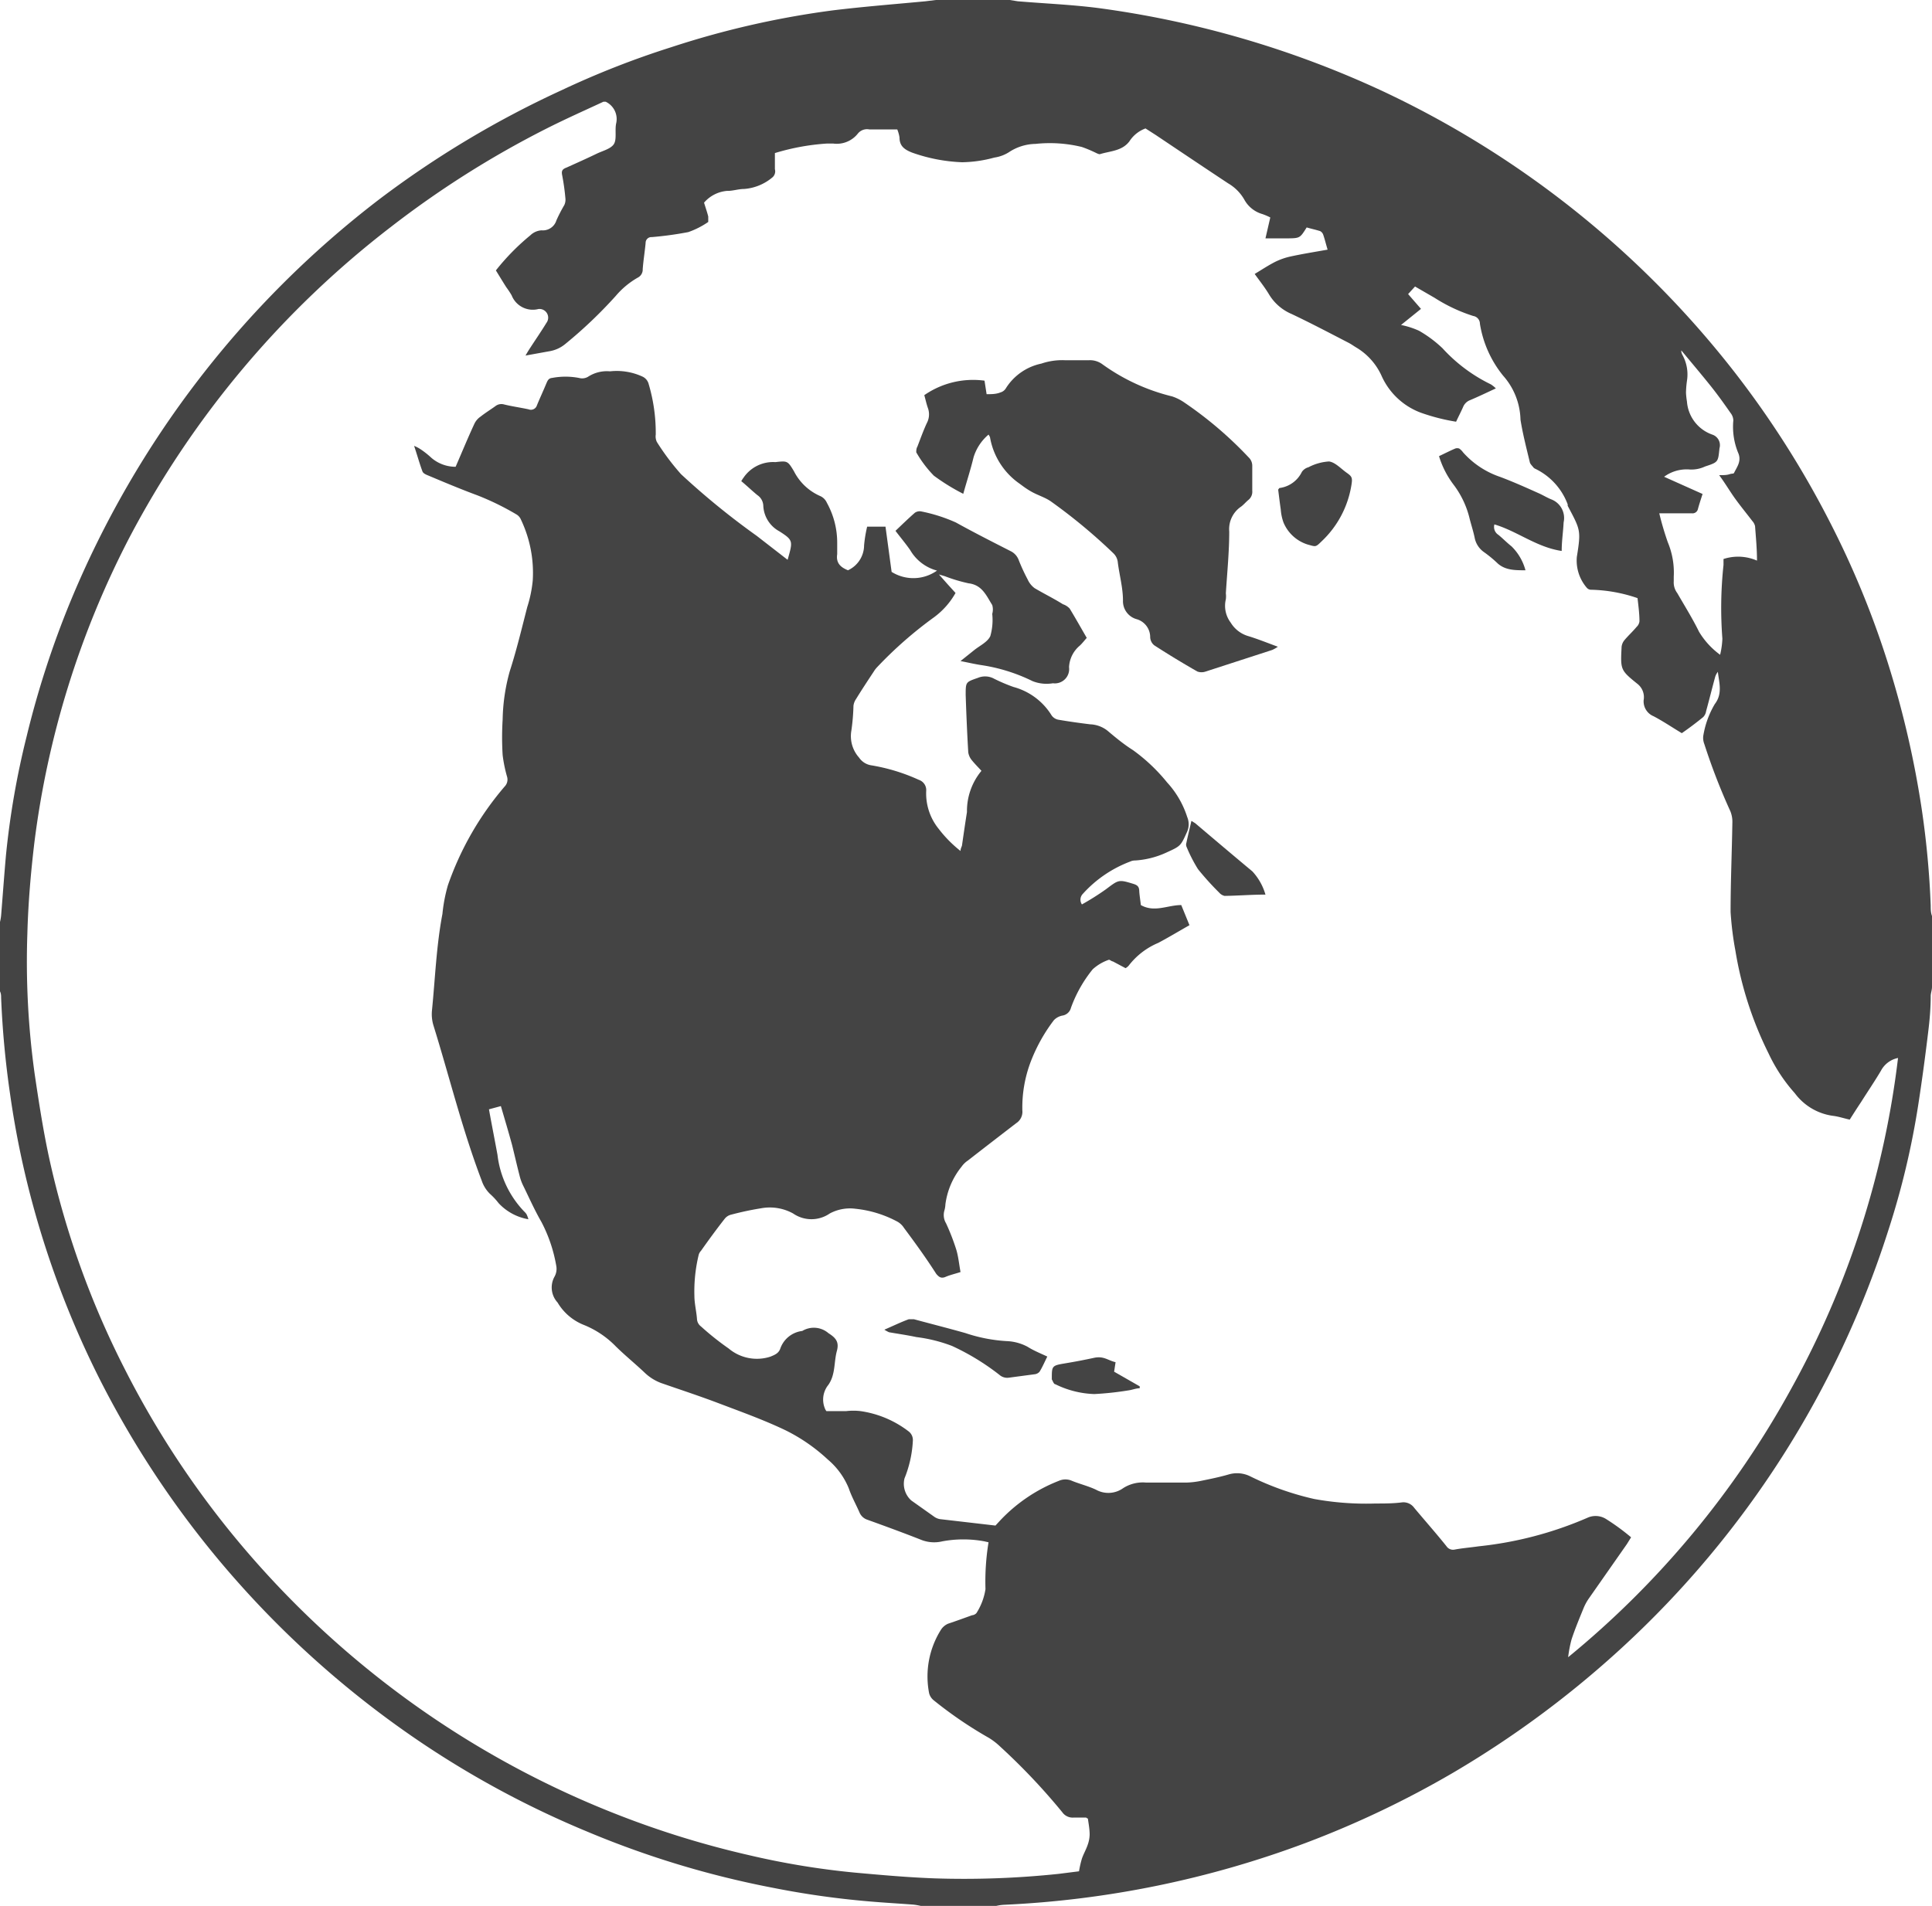 <svg xmlns="http://www.w3.org/2000/svg" fill="#444444" viewBox="0 0 120 118.41"><title>graphic11</title><path d="M58.13,0h4.59l.5.08c1.68.14,3.37.21,5,.42A61.06,61.06,0,0,1,85.81,5.63,60,60,0,0,1,107.72,23.1a58.77,58.77,0,0,1,5.94,9.34,56.11,56.11,0,0,1,3.59,8.72,59.65,59.65,0,0,1,2.13,9.23,55.19,55.19,0,0,1,.54,5.87c0,.22,0,.43.08.65v4.4c0,.19-.07.37-.08.55,0,.73-.06,1.47-.15,2.2-.18,1.5-.38,3-.61,4.49a50,50,0,0,1-1.88,7.91,59.89,59.89,0,0,1-16.53,25.9,61.59,61.59,0,0,1-10.52,7.79,60.33,60.33,0,0,1-9.11,4.34,61.35,61.35,0,0,1-18.74,3.85,2.74,2.74,0,0,0-.5.07H57.19a3.69,3.69,0,0,0-.46-.08c-.92-.07-1.84-.12-2.75-.2a54.29,54.29,0,0,1-6-.85,57.93,57.93,0,0,1-11.47-3.47,58.81,58.81,0,0,1-10.29-5.51A60.31,60.31,0,0,1,13.43,96.73,59.41,59.41,0,0,1,6.25,85.8,57.45,57.45,0,0,1,2.16,75.28,56.23,56.23,0,0,1,.63,68a57.36,57.36,0,0,1-.56-6c0-.13,0-.27-.07-.41V57.28a2.93,2.93,0,0,0,.07-.41c.1-1.24.19-2.49.3-3.73a51.18,51.18,0,0,1,1.28-7.37,57.82,57.82,0,0,1,2.72-8.39,60.63,60.63,0,0,1,19.19-25A60.72,60.72,0,0,1,34.87,5.61,54.64,54.64,0,0,1,41.7,2.93,55.1,55.1,0,0,1,51.76.64c1.9-.23,3.81-.38,5.72-.56ZM61.4,95.82l-.26-.06a7.16,7.16,0,0,0-2.61,0,2.18,2.18,0,0,1-1.33-.1c-1.09-.43-2.21-.84-3.32-1.24A.8.8,0,0,1,53.4,94c-.22-.51-.5-1-.68-1.53a4.62,4.62,0,0,0-1.3-1.79,11,11,0,0,0-2.61-1.81c-1.31-.63-2.7-1.13-4.07-1.65s-2.46-.87-3.69-1.3a3,3,0,0,1-1-.63c-.59-.56-1.22-1.07-1.8-1.64a5.77,5.77,0,0,0-2-1.34,3.32,3.32,0,0,1-1.62-1.39,1.38,1.38,0,0,1-.19-1.6,1,1,0,0,0,.12-.62,9.21,9.21,0,0,0-.93-2.78c-.41-.71-.75-1.47-1.11-2.21a3,3,0,0,1-.22-.56c-.17-.65-.32-1.31-.49-2-.22-.81-.46-1.61-.7-2.43l-.74.2c.18,1,.36,1.9.53,2.83a6.1,6.1,0,0,0,1.66,3.52.84.84,0,0,1,.15.18,1.81,1.81,0,0,1,.11.3,3.28,3.28,0,0,1-1.85-1,4.22,4.22,0,0,0-.54-.58,2.06,2.06,0,0,1-.51-.82c-1.2-3.15-2-6.43-3-9.65a2.39,2.39,0,0,1-.09-.92c.2-2,.27-4,.65-6A9.81,9.81,0,0,1,27.82,55a19,19,0,0,1,3.52-6.13.62.62,0,0,0,.15-.63,8.71,8.71,0,0,1-.27-1.33,18,18,0,0,1,0-2.2,11.9,11.9,0,0,1,.44-3c.42-1.3.74-2.64,1.09-4a7.8,7.8,0,0,0,.34-1.65,7.69,7.69,0,0,0-.73-3.77.69.69,0,0,0-.25-.31,16.62,16.62,0,0,0-2.47-1.21c-1-.37-2.05-.81-3.07-1.24-.13-.05-.29-.13-.33-.24-.18-.48-.32-1-.52-1.59a2.29,2.29,0,0,1,.37.19,5.29,5.29,0,0,1,.7.55A2.3,2.3,0,0,0,28.3,29c.4-.92.76-1.8,1.16-2.66a1.1,1.1,0,0,1,.38-.45c.29-.23.61-.43.92-.65a.61.61,0,0,1,.56-.11c.49.12,1,.19,1.51.3a.39.39,0,0,0,.52-.25c.19-.46.4-.91.59-1.37.07-.16.13-.31.35-.33a4.47,4.47,0,0,1,1.67,0,.72.72,0,0,0,.56-.07,2.15,2.15,0,0,1,1.37-.34,3.82,3.82,0,0,1,2,.32.7.7,0,0,1,.4.47A10.71,10.71,0,0,1,40.73,27a.79.79,0,0,0,.07.46,15.17,15.17,0,0,0,1.5,2A47.08,47.08,0,0,0,47,33.29l1.92,1.49c.33-1.17.36-1.21-.51-1.77a1.9,1.9,0,0,1-1-1.59.83.83,0,0,0-.37-.66c-.34-.28-.65-.58-1-.87.06-.08.08-.14.12-.18a2.22,2.22,0,0,1,2-1c.74-.08.76-.09,1.15.56a3.32,3.32,0,0,0,1.66,1.56.82.82,0,0,1,.39.41A5.1,5.1,0,0,1,52,33.73c0,.23,0,.47,0,.7-.09.58.25.83.67,1a1.72,1.72,0,0,0,1-1.55,8.24,8.24,0,0,1,.19-1.16H55l.38,2.81a2.54,2.54,0,0,0,2.82-.08,2.74,2.74,0,0,1-1.67-1.28c-.28-.4-.6-.78-.91-1.19.42-.4.8-.77,1.2-1.12a.52.52,0,0,1,.38-.09,10,10,0,0,1,2.17.69c1.12.62,2.26,1.2,3.4,1.78a1,1,0,0,1,.49.52A11.67,11.67,0,0,0,63.83,36a1.36,1.36,0,0,0,.43.54c.57.34,1.17.63,1.76,1a1,1,0,0,1,.42.27c.36.59.7,1.2,1.06,1.82-.16.18-.28.34-.43.48a1.86,1.86,0,0,0-.67,1.34.89.89,0,0,1-1,1,2.37,2.37,0,0,1-1.26-.13,10.82,10.82,0,0,0-3.2-1c-.39-.06-.78-.15-1.28-.25l.85-.68c.35-.28.83-.5,1-.87a3.64,3.64,0,0,0,.12-1.38,1,1,0,0,0,0-.55c-.36-.57-.62-1.25-1.47-1.35a9.89,9.89,0,0,1-1.47-.44l-.37-.11.54.61.49.54A4.79,4.79,0,0,1,58,38.36a25.06,25.06,0,0,0-3.51,3.08,1.7,1.7,0,0,0-.23.3c-.37.56-.74,1.12-1.09,1.69a.94.94,0,0,0-.16.42,13,13,0,0,1-.13,1.54,2,2,0,0,0,.48,1.68,1.12,1.12,0,0,0,.71.47,11.66,11.66,0,0,1,3,.91.67.67,0,0,1,.46.65,3.49,3.49,0,0,0,.77,2.39,7.71,7.71,0,0,0,1.36,1.38c0-.16.07-.25.09-.34.1-.69.2-1.39.31-2.08a3.91,3.91,0,0,1,.9-2.56c-.24-.26-.45-.47-.63-.7a1,1,0,0,1-.19-.45c-.07-1.18-.12-2.37-.16-3.56,0-.82,0-.8.77-1.07a1.16,1.16,0,0,1,1,.06,10.54,10.54,0,0,0,1.2.51,4,4,0,0,1,2.37,1.77.66.66,0,0,0,.45.27c.64.11,1.29.2,1.94.28a1.85,1.85,0,0,1,1.07.39c.51.43,1,.84,1.6,1.22a11,11,0,0,1,2.11,2,5.76,5.76,0,0,1,1.25,2.15,1.17,1.17,0,0,1,0,.9c-.41.91-.4.9-1.3,1.31a5.44,5.44,0,0,1-1.93.49.71.71,0,0,0-.32.07,7.53,7.53,0,0,0-2.93,2,.52.52,0,0,0-.06.66,16.27,16.27,0,0,0,1.49-.94c.8-.6.78-.62,1.73-.33.24.08.33.18.34.42s.07.61.1.89c.85.48,1.66,0,2.51,0l.51,1.25c-.67.38-1.3.76-1.94,1.1A4.52,4.52,0,0,0,70.1,60a.74.74,0,0,1-.19.15l-.79-.42c-.08,0-.2-.12-.25-.1a2.87,2.87,0,0,0-1,.59,8.19,8.19,0,0,0-1.35,2.39.65.65,0,0,1-.5.48,1,1,0,0,0-.56.29,10.35,10.35,0,0,0-1.36,2.38,8,8,0,0,0-.6,3.23.84.84,0,0,1-.38.79c-1,.77-2,1.54-3,2.32a1.48,1.48,0,0,0-.4.39,4.68,4.68,0,0,0-1,2.34,1.59,1.59,0,0,1-.06.37,1,1,0,0,0,.1.8,13.73,13.73,0,0,1,.64,1.65c.13.44.17.9.26,1.38-.34.11-.65.18-.93.3s-.42,0-.58-.19c-.64-1-1.3-1.91-2-2.85a1.18,1.18,0,0,0-.39-.38,7,7,0,0,0-2.61-.81,2.66,2.66,0,0,0-1.61.29,2,2,0,0,1-2.28,0,3,3,0,0,0-2-.32,18.58,18.58,0,0,0-1.83.39.73.73,0,0,0-.41.25c-.51.65-1,1.32-1.48,2a.59.59,0,0,0-.15.28,9.65,9.65,0,0,0-.26,2.51c0,.48.13,1,.16,1.44a.62.62,0,0,0,.25.47,17.21,17.21,0,0,0,1.72,1.37,2.72,2.72,0,0,0,2.58.51c.27-.11.51-.2.62-.49a1.65,1.65,0,0,1,1.37-1.11h0a1.39,1.39,0,0,1,1.63.14c.46.29.67.55.52,1.1-.19.7-.08,1.47-.53,2.11a1.45,1.45,0,0,0-.19,1.52.58.58,0,0,0,.07.11h1.23a3.76,3.76,0,0,1,.89,0,6.38,6.38,0,0,1,3,1.27.67.67,0,0,1,.25.55,7.14,7.14,0,0,1-.52,2.36,1.39,1.39,0,0,0,.42,1.37l1.41,1a.87.87,0,0,0,.37.16l3.45.4.23-.25A10,10,0,0,1,65.77,92a1,1,0,0,1,.81,0c.49.2,1,.32,1.49.55a1.58,1.58,0,0,0,1.7-.1,2.26,2.26,0,0,1,1.42-.34c.83,0,1.66,0,2.49,0a5.27,5.27,0,0,0,.88-.1c.59-.12,1.19-.24,1.77-.41a1.83,1.83,0,0,1,1.3.11,17.88,17.88,0,0,0,4,1.42,18.07,18.07,0,0,0,3.81.28c.55,0,1.1,0,1.64-.07a.82.82,0,0,1,.76.34c.67.8,1.36,1.58,2,2.38a.49.49,0,0,0,.52.21c.49-.09,1-.13,1.48-.2a22.9,22.9,0,0,0,6.75-1.77,1.22,1.22,0,0,1,1.16.07,13.79,13.79,0,0,1,1.56,1.14l-.26.42L98.7,99.29a3.2,3.2,0,0,0-.32.57c-.27.66-.55,1.33-.77,2a7.92,7.92,0,0,0-.21,1.1,56.93,56.93,0,0,0,13.86-16.69,56.08,56.08,0,0,0,6.63-20.54,1.54,1.54,0,0,0-1.06.79c-.39.66-.82,1.29-1.23,1.94-.24.36-.47.72-.71,1.1-.36-.08-.69-.19-1-.23a3.54,3.54,0,0,1-2.41-1.41,10.17,10.17,0,0,1-1.63-2.47,22.37,22.37,0,0,1-2.06-6.38,19.83,19.83,0,0,1-.3-2.41c0-1.84.08-3.68.11-5.53a1.76,1.76,0,0,0-.12-.72,38.43,38.43,0,0,1-1.62-4.18,1.06,1.06,0,0,1-.07-.49,5.64,5.64,0,0,1,.72-2c.5-.65.26-1.35.19-2a.94.94,0,0,0-.18.36c-.19.7-.36,1.39-.55,2.08a.68.68,0,0,1-.18.37c-.43.35-.88.69-1.33,1-.6-.36-1.16-.74-1.75-1.05a1,1,0,0,1-.62-1,1.05,1.05,0,0,0-.37-1c-1.08-.87-1.07-.89-1-2.31a.79.79,0,0,1,.17-.41c.24-.29.52-.54.76-.83a.57.57,0,0,0,.18-.35c0-.48-.07-1-.12-1.44a9.48,9.48,0,0,0-2.86-.52.36.36,0,0,1-.28-.11,2.59,2.59,0,0,1-.63-1.93c.27-1.68.22-1.68-.57-3.18a.36.36,0,0,0,0-.09,4,4,0,0,0-2-2.2.36.36,0,0,1-.12-.08c-.08-.11-.2-.21-.23-.33-.21-.88-.44-1.76-.58-2.65a4.26,4.26,0,0,0-1.07-2.72,6.81,6.81,0,0,1-1.45-3.24.49.49,0,0,0-.42-.48,10.13,10.13,0,0,1-2.4-1.13l-1.21-.7-.43.47.8.92-1.24,1a5.08,5.08,0,0,1,1.12.36,7.51,7.51,0,0,1,1.46,1.09,9.91,9.91,0,0,0,3,2.24,1.88,1.88,0,0,1,.31.25c-.58.27-1.08.51-1.6.73a.76.76,0,0,0-.44.44c-.13.29-.28.58-.43.9a12.34,12.34,0,0,1-2.19-.56,4.32,4.32,0,0,1-2.42-2.25,3.94,3.94,0,0,0-1.54-1.77c-.19-.11-.36-.24-.56-.34-1.16-.6-2.32-1.21-3.5-1.77a3,3,0,0,1-1.39-1.19c-.26-.44-.58-.84-.91-1.3.45-.27.84-.53,1.25-.74a4.18,4.18,0,0,1,1-.35c.74-.16,1.49-.28,2.28-.42-.1-.33-.17-.63-.27-.92a.4.4,0,0,0-.19-.23c-.28-.09-.57-.15-.84-.23-.42.67-.42.67-1.21.68H78.6l.3-1.3a4,4,0,0,0-.49-.21,1.86,1.86,0,0,1-1.13-.91,2.76,2.76,0,0,0-1-1c-1.51-1-3-2-4.49-3l-.64-.41a2,2,0,0,0-1,.8c-.46.61-1.2.6-1.84.8-.09,0-.23-.08-.34-.13a7.52,7.52,0,0,0-.78-.32,8.39,8.39,0,0,0-2.87-.19,3.07,3.07,0,0,0-1.66.52,2.32,2.32,0,0,1-.9.33,8,8,0,0,1-2,.29,10.39,10.39,0,0,1-3.11-.6c-.48-.19-.78-.41-.78-.94a2.14,2.14,0,0,0-.14-.5c-.58,0-1.16,0-1.74,0a.73.73,0,0,0-.7.25,1.67,1.67,0,0,1-1.53.63c-.14,0-.28,0-.42,0a14.18,14.18,0,0,0-3.21.59c0,.34,0,.66,0,1A.5.5,0,0,1,48,11a3.08,3.08,0,0,1-1.78.74c-.36,0-.72.13-1.07.12a2.12,2.12,0,0,0-1.42.73c.09.3.19.58.26.86,0,.11,0,.3,0,.34a5.18,5.18,0,0,1-1.24.63,21.53,21.53,0,0,1-2.26.31.36.36,0,0,0-.39.37c-.05.54-.14,1.08-.18,1.62a.56.56,0,0,1-.31.53,5.09,5.09,0,0,0-1.36,1.13,28,28,0,0,1-3.15,3,2.07,2.07,0,0,1-.91.43l-1.55.28c.14-.24.22-.37.3-.49.33-.51.67-1,1-1.54a.54.54,0,0,0-.5-.86,1.41,1.41,0,0,1-1.66-.85,5.39,5.39,0,0,0-.33-.5c-.23-.36-.44-.71-.65-1.05a14.27,14.27,0,0,1,2.14-2.18,1.1,1.1,0,0,1,.7-.31.88.88,0,0,0,.92-.62,9.5,9.5,0,0,1,.49-.95.79.79,0,0,0,.07-.4,14.24,14.24,0,0,0-.2-1.44c-.06-.28,0-.39.27-.49.62-.28,1.25-.56,1.87-.86.37-.18.88-.3,1.07-.6s.05-.86.14-1.28a1.19,1.19,0,0,0-.65-1.35l-.14,0c-1.18.55-2.4,1.09-3.6,1.7a59.88,59.88,0,0,0-9.59,6.07A58.92,58.92,0,0,0,8,33.47,56.29,56.29,0,0,0,2.13,52.39c-.22,1.86-.38,3.73-.43,5.6a50.53,50.53,0,0,0,.46,8.78c.27,1.82.55,3.64.95,5.43A54.3,54.3,0,0,0,7.72,85a57,57,0,0,0,8.62,12.54,58.24,58.24,0,0,0,22.25,15.29,57.6,57.6,0,0,0,7.9,2.42,49.22,49.22,0,0,0,6.59,1.09c1.66.15,3.33.3,5,.36a56.15,56.15,0,0,0,7.67-.28l1.27-.16a6.35,6.35,0,0,1,.18-.79c.1-.29.26-.56.36-.86a2,2,0,0,0,.12-.63c0-.35-.07-.7-.11-1-.06,0-.09-.06-.12-.06-.24,0-.5,0-.74,0a.79.79,0,0,1-.73-.33,39.14,39.14,0,0,0-3.86-4.08,4.08,4.08,0,0,0-.7-.54A25.42,25.42,0,0,1,58,105.64a.83.83,0,0,1-.29-.44,5.45,5.45,0,0,1,.73-3.94,1,1,0,0,1,.44-.38c.51-.17,1-.35,1.5-.53.1,0,.24-.08.28-.15a3.85,3.85,0,0,0,.55-1.47A15.09,15.09,0,0,1,61.4,95.82Zm47.73-61c0-.74-.07-1.44-.12-2.13a.71.71,0,0,0-.17-.32c-.35-.46-.72-.91-1.06-1.38s-.6-.93-1-1.47c.29,0,.47,0,.65-.06s.25,0,.29-.11c.18-.36.44-.69.26-1.17a4.26,4.26,0,0,1-.32-2.06.77.77,0,0,0-.17-.46c-.39-.56-.79-1.12-1.22-1.66-.6-.75-1.21-1.47-1.84-2.23a.78.78,0,0,0,0,.09.76.76,0,0,0,.08.21,2.51,2.51,0,0,1,.27,1.59,6,6,0,0,0-.06.74,4.87,4.87,0,0,0,.06.55A2.36,2.36,0,0,0,106.35,27a.69.69,0,0,1,.45.85c-.09.85-.06.86-.89,1.13a2,2,0,0,1-.94.19,2.37,2.37,0,0,0-1.61.45l2.39,1.07c-.11.34-.21.64-.29.94a.34.34,0,0,1-.38.26l-1.31,0h-.71a18.7,18.7,0,0,0,.53,1.8,4.89,4.89,0,0,1,.37,2.14c0,.09,0,.19,0,.28a1.1,1.1,0,0,0,.22.74c.46.8.95,1.58,1.35,2.4a4.9,4.9,0,0,0,1.31,1.43,5.16,5.16,0,0,0,.14-1,25,25,0,0,1,.07-4.58c0-.14,0-.27,0-.37A2.92,2.92,0,0,1,109.13,34.83Z"/><path d="M59.83,30.68A12.79,12.79,0,0,1,58,29.55a7.15,7.15,0,0,1-1.09-1.45c0-.07,0-.24.07-.35.19-.49.37-1,.59-1.47a1.15,1.15,0,0,0,.06-.94c-.09-.26-.15-.54-.22-.79a5.32,5.32,0,0,1,3.74-.9l.13.84c.31,0,.59,0,.86-.11a.58.58,0,0,0,.32-.23,3.43,3.43,0,0,1,2.22-1.56,4,4,0,0,1,1.46-.21c.5,0,1,0,1.5,0a1.29,1.29,0,0,1,.83.25,12.44,12.44,0,0,0,4.34,2,3,3,0,0,1,.74.37,23.86,23.86,0,0,1,4,3.41.72.72,0,0,1,.23.53c0,.52,0,1,0,1.55a.65.65,0,0,1-.24.57c-.17.14-.31.32-.49.44a1.69,1.69,0,0,0-.7,1.52c0,1.28-.13,2.56-.21,3.84a1.54,1.54,0,0,1,0,.37,1.73,1.73,0,0,0,.3,1.45,1.9,1.9,0,0,0,1.06.83c.6.18,1.19.42,1.87.67a2.08,2.08,0,0,1-.35.2l-4.13,1.34a.77.77,0,0,1-.52,0c-.91-.52-1.8-1.06-2.68-1.63a.68.68,0,0,1-.25-.51,1.16,1.16,0,0,0-.87-1.12,1.16,1.16,0,0,1-.82-1.15c0-.79-.22-1.57-.32-2.36a.9.9,0,0,0-.27-.57,34.35,34.35,0,0,0-3.89-3.23c-.36-.25-.81-.38-1.2-.6s-.57-.38-.84-.57l0,0a4.43,4.43,0,0,1-1.74-2.82A1,1,0,0,0,61.4,27a3,3,0,0,0-.93,1.41C60.3,29.12,60.06,29.86,59.83,30.68Z"/><path d="M97,34.23C95.44,34,94.24,33,92.82,32.58a.58.58,0,0,0,.25.65c.28.23.53.49.81.71a3.26,3.26,0,0,1,.87,1.49c-.65,0-1.23,0-1.71-.41a7.56,7.56,0,0,0-.87-.72,1.42,1.42,0,0,1-.58-.91c-.08-.38-.2-.75-.3-1.13a5.68,5.68,0,0,0-1-2.14,5.65,5.65,0,0,1-.91-1.78c.34-.16.67-.33,1-.47a.35.35,0,0,1,.26,0,1,1,0,0,1,.23.23,5.39,5.39,0,0,0,2.31,1.53c.8.3,1.58.65,2.36,1,.28.12.53.28.8.39a1.24,1.24,0,0,1,.78,1.43C97.09,33.05,97,33.61,97,34.23Z"/><path d="M79.39,30.42c.06-.08.07-.1.08-.1a1.8,1.8,0,0,0,1.39-1,.72.72,0,0,1,.41-.29,3.14,3.14,0,0,1,1.28-.36c.38.05.73.44,1.08.69s.39.31.3.83a6.12,6.12,0,0,1-1.83,3.43c-.4.39-.36.35-.88.21a2.4,2.4,0,0,1-1.5-1.37,3,3,0,0,1-.17-.81C79.49,31.25,79.44,30.81,79.39,30.42Z"/><path d="M65.05,84.28c-.17.34-.3.65-.48.94a.47.47,0,0,1-.31.16l-1.58.21a.73.73,0,0,1-.6-.17,14.83,14.83,0,0,0-2.95-1.8,9.41,9.41,0,0,0-2.21-.55c-.56-.12-1.13-.2-1.7-.3a2,2,0,0,1-.29-.16c.56-.24,1-.46,1.52-.65.08,0,.21,0,.31,0,1.07.29,2.14.56,3.2.86a9.76,9.76,0,0,0,2.56.5,3,3,0,0,1,1.3.35C64.2,83.91,64.6,84.07,65.05,84.28Z"/><path d="M74,51l.23.14c1.18,1,2.36,2,3.56,3a3.58,3.58,0,0,1,.81,1.44c-.89,0-1.72.07-2.54.08a.63.63,0,0,1-.34-.21A17.3,17.3,0,0,1,74.41,54a9.34,9.34,0,0,1-.72-1.41.36.36,0,0,1,0-.23C73.79,51.88,73.9,51.45,74,51Z"/><path d="M69.29,84.63l-.09.59,1.59.91v.12c-.23,0-.46.1-.69.13a19.25,19.25,0,0,1-2.13.23A5.87,5.87,0,0,1,65.55,86c-.1,0-.15-.19-.22-.3a.43.43,0,0,0,0-.05c0-.77,0-.81.78-.94s1.23-.22,1.84-.35S68.81,84.52,69.29,84.63Z"/></svg>
